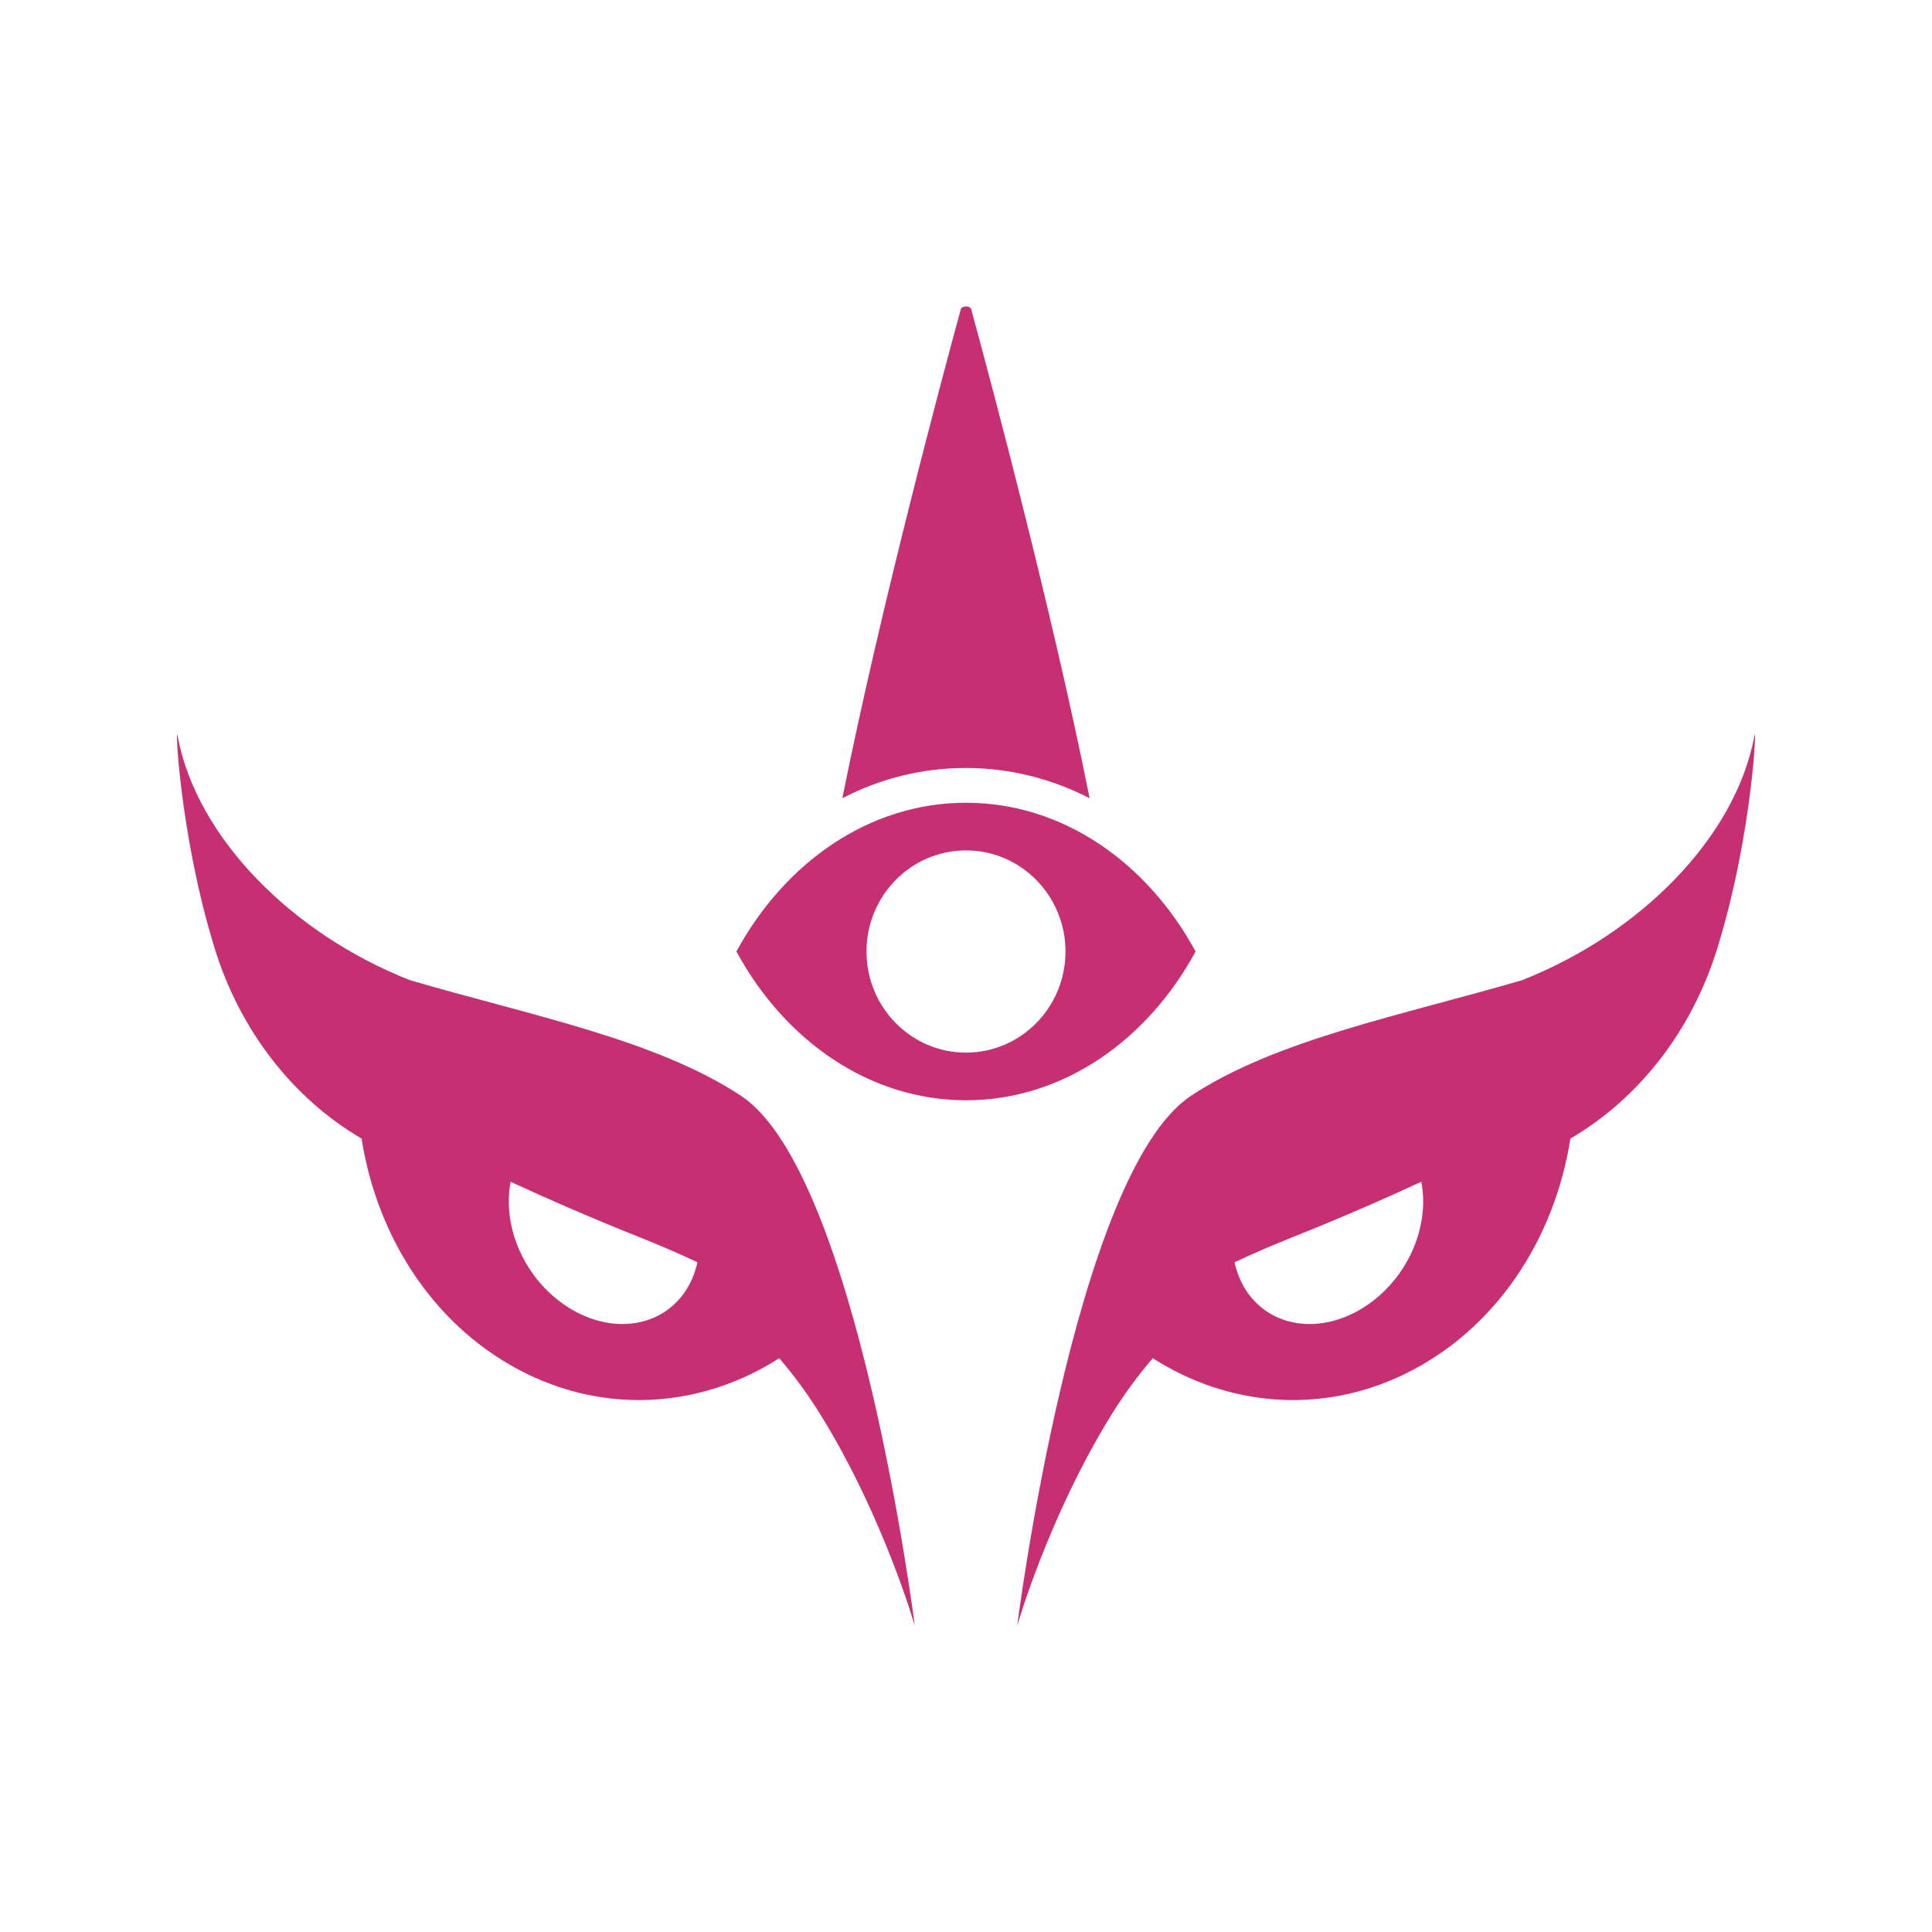 <?xml version="1.0" encoding="UTF-8" standalone="no"?>
<!-- Generator: Adobe Illustrator 27.0.1, SVG Export Plug-In . SVG Version: 6.00 Build 0)  -->

<svg
   version="1.1"
   id="Layer_1"
   x="0px"
   y="0px"
   viewBox="0 0 600 600"
   style="enable-background:new 0 0 600 600;"
   xml:space="preserve"
   sodipodi:docname="toa-three-eyes.svg"
   inkscape:version="1.1.2 (0a00cf5339, 2022-02-04)"
   xmlns:inkscape="http://www.inkscape.org/namespaces/inkscape"
   xmlns:sodipodi="http://sodipodi.sourceforge.net/DTD/sodipodi-0.dtd"
   xmlns:xlink="http://www.w3.org/1999/xlink"
   xmlns="http://www.w3.org/2000/svg"
   xmlns:svg="http://www.w3.org/2000/svg"><defs
   id="defs25" /><sodipodi:namedview
   id="namedview23"
   pagecolor="#ffffff"
   bordercolor="#666666"
   borderopacity="1.0"
   inkscape:pageshadow="2"
   inkscape:pageopacity="0.0"
   inkscape:pagecheckerboard="0"
   showgrid="false"
   inkscape:zoom="1.3033333"
   inkscape:cx="300.38363"
   inkscape:cy="300"
   inkscape:window-width="1846"
   inkscape:window-height="1043"
   inkscape:window-x="0"
   inkscape:window-y="0"
   inkscape:window-maximized="1"
   inkscape:current-layer="Layer_1" />
<style
   type="text/css"
   id="style2">
	.st0{clip-path:url(#SVGID_00000088823091889001671690000004903523891234111398_);}
	.st1{fill:#231F20;}
</style>
<g
   id="g20"
   style="fill:#c63072;fill-opacity:1">
	<defs
   id="defs5">
		<rect
   id="SVGID_1_"
   width="600"
   height="600" />
	</defs>
	<clipPath
   id="SVGID_00000165919377268225024600000016329042957050717326_">
		<use
   xlink:href="#SVGID_1_"
   style="overflow:visible;"
   id="use7" />
	</clipPath>
	<g
   style="clip-path:url(#SVGID_00000165919377268225024600000016329042957050717326_);fill:#c63072;fill-opacity:1"
   clip-path="url(#SVGID_00000165919377268225024600000016329042957050717326_)"
   id="g18">
		<path
   class="st1"
   d="M533.3,294.6c-7.9,25.6-24.4,46.6-45.6,59c-4.9,31.4-23.3,59.4-51.4,73.1c-26.3,12.8-55.2,9.9-78.3-4.9    c-4.8,5.6-9.1,11.5-13.1,18c-19.4,31.5-29,65.1-29,65.1s17.8-140.7,54-164.6c26.5-17.5,65.6-25,102.8-35.9c0,0,0,0,0,0    c36.8-14.5,66.2-44.4,72.1-75.6C545.7,222.6,544.4,258.8,533.3,294.6z M441.4,367c-12.5,5.8-25.9,11.6-39.7,17.1    c-5.5,2.2-11.7,4.8-18.3,7.9c0.8,3.6,2.2,6.9,4.3,9.8c9.2,12.5,27.6,12.5,41.2,0.1C439.2,392.5,443.7,378.6,441.4,367z"
   id="path10"
   style="fill:#c63072;fill-opacity:1" />
		<path
   class="st1"
   d="M66.7,294.6c7.9,25.6,24.4,46.6,45.6,59c4.9,31.4,23.3,59.4,51.4,73.1c26.3,12.8,55.2,9.9,78.3-4.9    c4.8,5.6,9.1,11.5,13.1,18c19.4,31.5,29,65.1,29,65.1s-17.8-140.7-54-164.6c-26.5-17.5-65.6-25-102.8-35.9c0,0,0,0,0,0    c-36.8-14.5-66.2-44.4-72.1-75.6C54.3,222.6,55.6,258.8,66.7,294.6z M158.6,367c12.5,5.8,25.9,11.6,39.7,17.1    c5.5,2.2,11.7,4.8,18.3,7.9c-0.8,3.6-2.2,6.9-4.3,9.8c-9.2,12.5-27.6,12.5-41.2,0.1C160.8,392.5,156.3,378.6,158.6,367z"
   id="path12"
   style="fill:#c63072;fill-opacity:1" />
		<path
   class="st1"
   d="M300,341.7c29.9,0,56.2-18.4,71.3-46.2c-15.1-27.8-41.4-46.2-71.3-46.2s-56.2,18.4-71.3,46.2    C243.8,323.3,270.1,341.7,300,341.7z M300,326.9c-17.1,0-30.9-14.1-30.9-31.4s13.8-31.4,30.9-31.4c17.1,0,30.9,14.1,30.9,31.4    S317.1,326.9,300,326.9z"
   id="path14"
   style="fill:#c63072;fill-opacity:1" />
		<path
   class="st1"
   d="M300,238.5c13.5,0,26.5,3.3,38.4,9.4c-11.7-58.5-31.1-131.1-36.8-151.9c-0.3-1.1-2.9-1.1-3.2,0    c-5.7,20.8-25.1,93.4-36.8,151.9C273.5,241.7,286.5,238.5,300,238.5z"
   id="path16"
   style="fill:#c63072;fill-opacity:1" />
	</g>
</g>
</svg>

